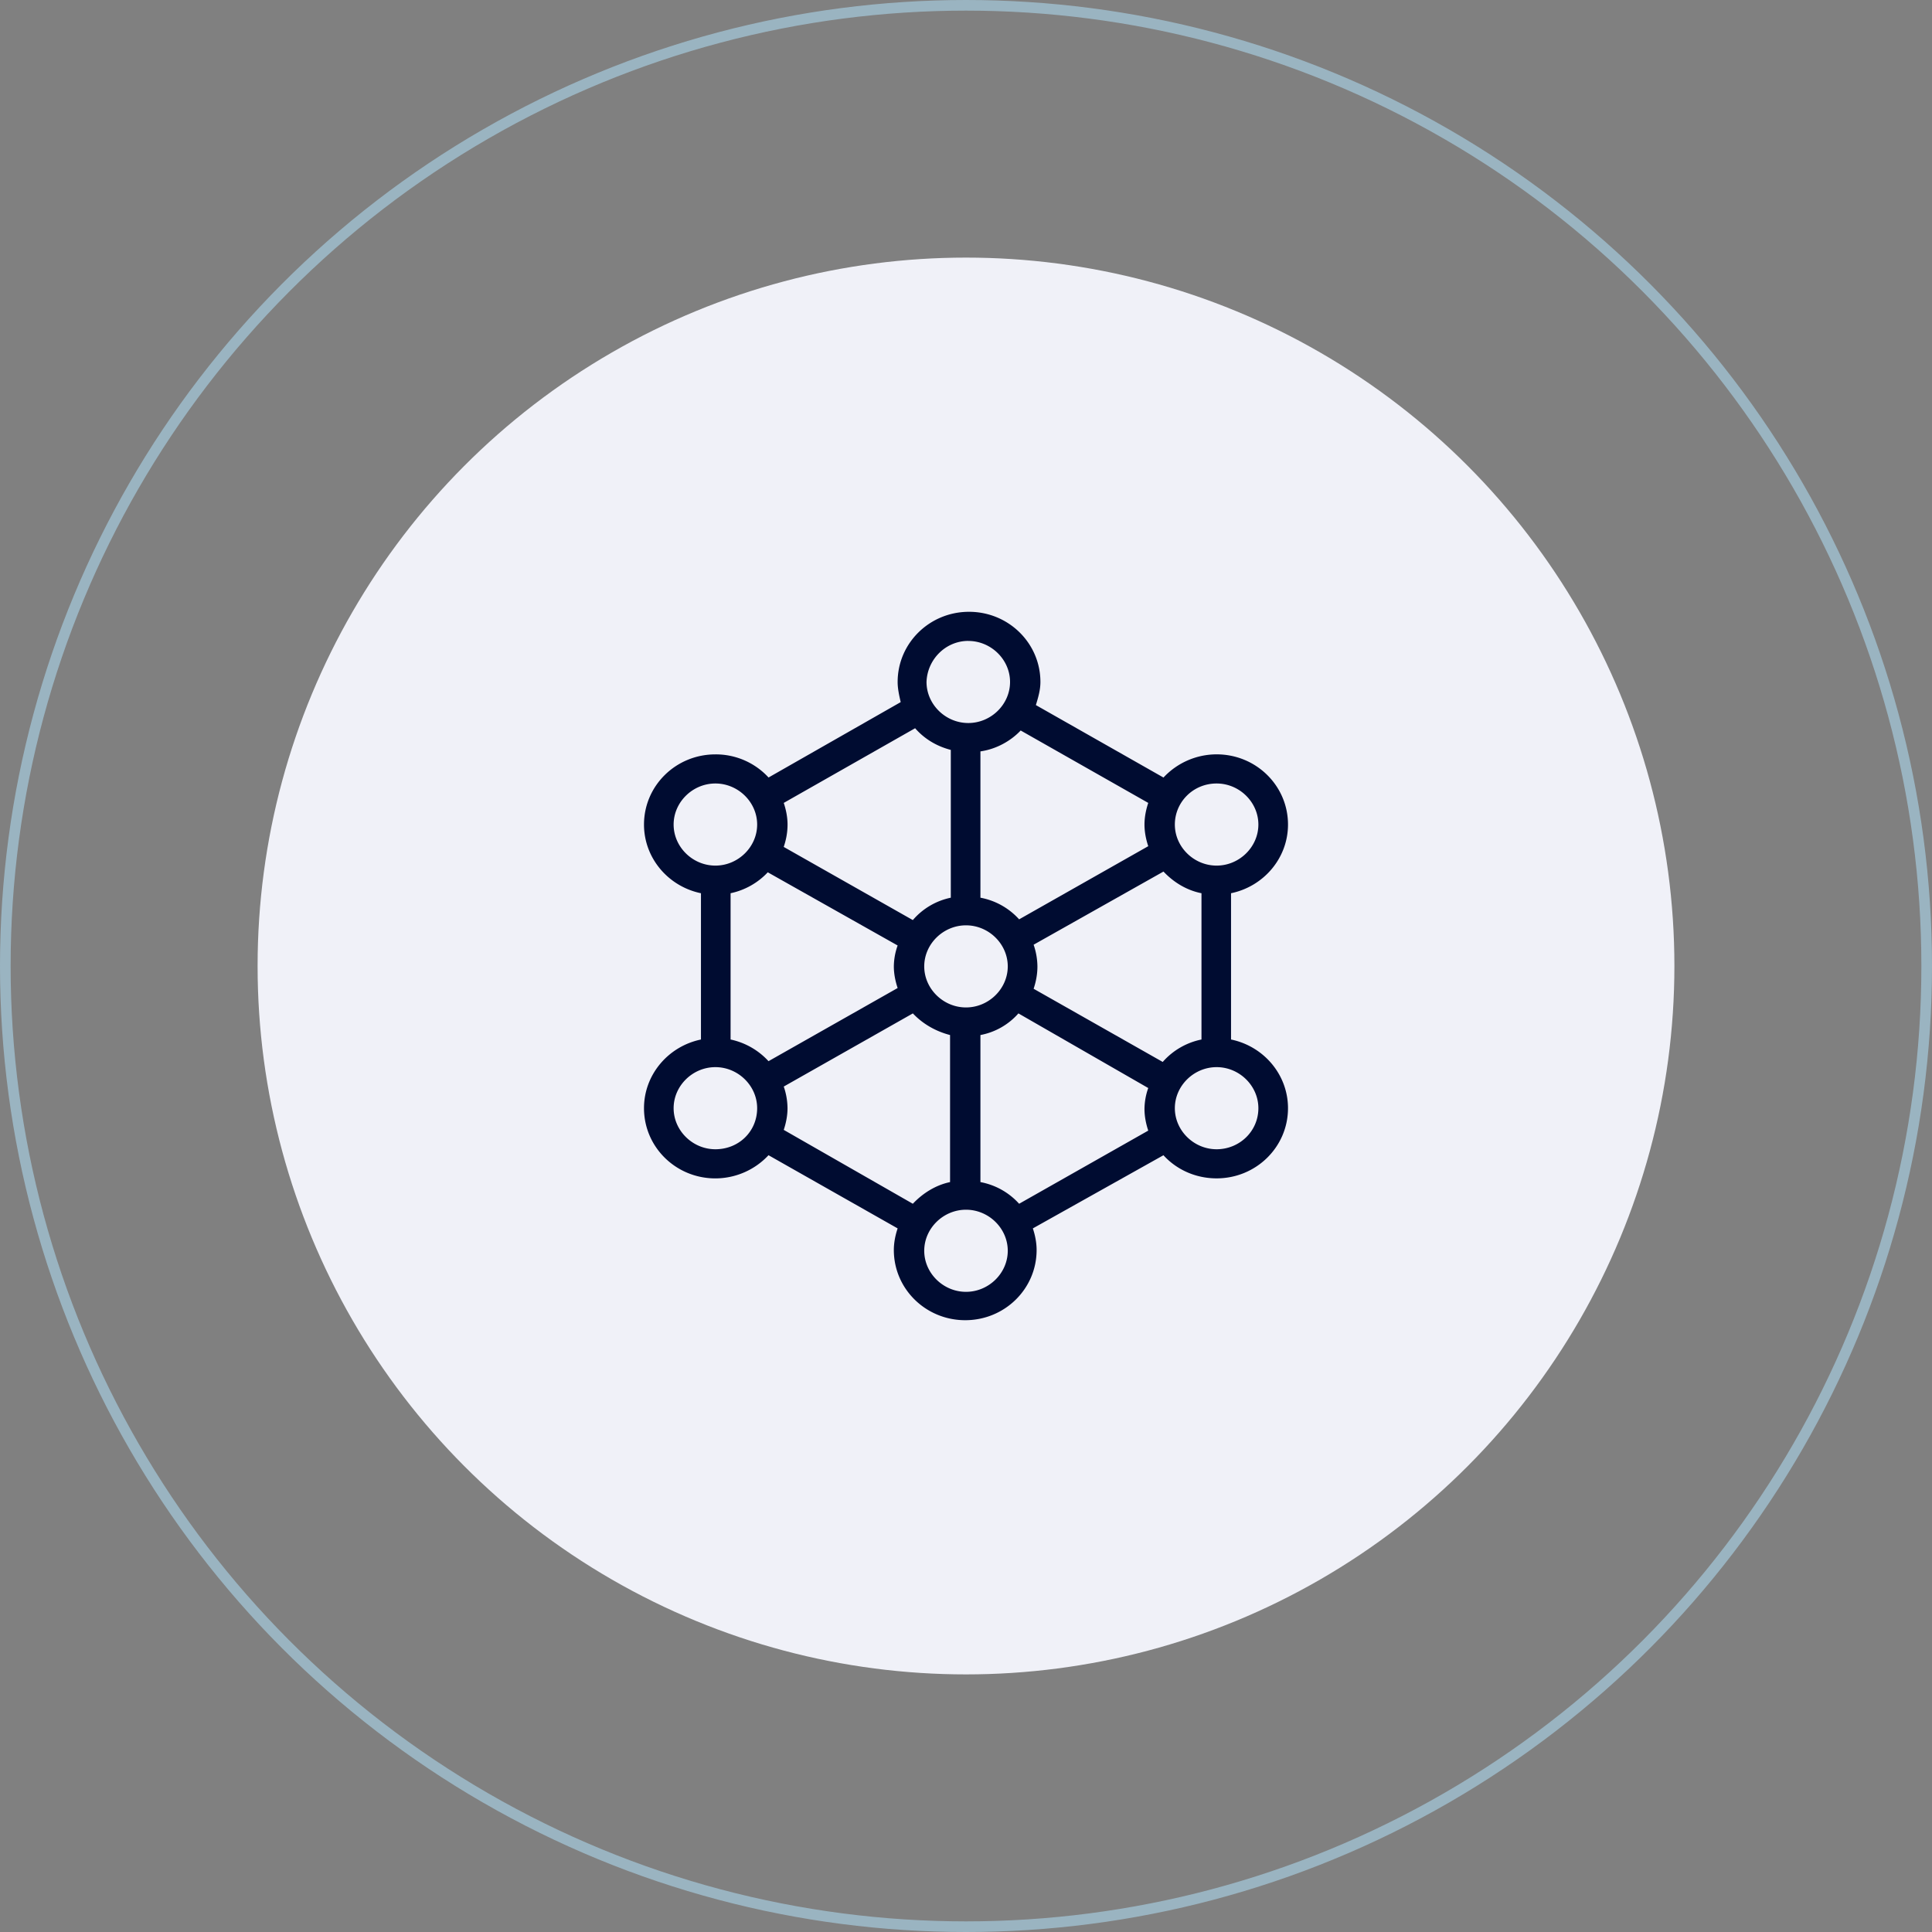 <svg width="60" height="60" fill="none" xmlns="http://www.w3.org/2000/svg"><rect width="100%" height="100%" fill="#808080" stroke="none"/><circle cx="30" cy="30" r="22" fill="#F0F1F8"/><circle cx="30" cy="30" r="29.835" stroke="#9AB4C1" stroke-width=".33"/><path d="M38.231 32.283V27.74C39.245 27.53 40 26.65 40 25.607c0-1.206-.99-2.18-2.217-2.18a2.26 2.26 0 00-1.65.72l-3.963-2.25c.07-.231.141-.463.141-.718 0-1.205-.99-2.179-2.217-2.179-1.226 0-2.217.974-2.217 2.18 0 .208.047.416.095.625l-4.104 2.341a2.224 2.224 0 00-1.651-.718c-1.226 0-2.217.973-2.217 2.179 0 1.043.755 1.924 1.769 2.133v4.543c-1.014.21-1.769 1.09-1.769 2.133 0 1.206.99 2.18 2.217 2.18a2.26 2.26 0 001.65-.72l4.01 2.273c-.07.208-.118.44-.118.672 0 1.205.991 2.179 2.217 2.179 1.227 0 2.217-.974 2.217-2.18 0-.231-.047-.463-.117-.671l4.056-2.272c.401.44.99.718 1.651.718 1.226 0 2.217-.973 2.217-2.179 0-1.043-.755-1.924-1.769-2.133zm-2.123.696L32.1 30.707c.07-.209.118-.44.118-.695a2.12 2.12 0 00-.118-.673l4.033-2.272c.307.325.708.58 1.18.673v4.543a2.178 2.178 0 00-1.203.696zM30 31.287c-.707 0-1.297-.58-1.297-1.275 0-.696.59-1.275 1.297-1.275s1.297.58 1.297 1.275-.59 1.275-1.297 1.275zm-7.311.996V27.74a2.208 2.208 0 001.155-.65l4.033 2.273a1.98 1.98 0 00-.118.649c0 .231.048.463.118.672l-4.01 2.272a2.222 2.222 0 00-1.178-.673zm15.094-7.951c.708 0 1.297.58 1.297 1.275s-.59 1.275-1.297 1.275c-.708 0-1.297-.58-1.297-1.275s.566-1.275 1.297-1.275zm-2.123.603c-.07.208-.117.44-.117.672 0 .232.047.464.117.672l-4.01 2.272a2.144 2.144 0 00-1.202-.672v-4.544c.495-.07.944-.325 1.25-.649l3.962 2.249zm-5.59-5.03c.708 0 1.298.579 1.298 1.274 0 .696-.59 1.275-1.297 1.275-.708 0-1.297-.58-1.297-1.275.023-.695.59-1.275 1.297-1.275zm-1.65 2.711c.283.325.66.557 1.108.673v4.59a2.115 2.115 0 00-1.179.695l-4.01-2.272c.071-.208.119-.44.119-.695 0-.232-.048-.464-.118-.672l4.08-2.319zm-7.5 2.991c0-.695.59-1.275 1.297-1.275s1.297.58 1.297 1.275-.59 1.275-1.297 1.275c-.708 0-1.297-.58-1.297-1.275zm1.297 10.084c-.708 0-1.297-.58-1.297-1.275s.59-1.275 1.297-1.275 1.297.58 1.297 1.275c0 .719-.566 1.275-1.297 1.275zm2.123-.602c.07-.21.117-.44.117-.673a2.12 2.12 0 00-.117-.672l4.01-2.272c.306.325.707.556 1.155.672v4.567c-.448.093-.85.348-1.156.673l-4.01-2.295zm5.66 5.03c-.707 0-1.297-.58-1.297-1.275s.59-1.275 1.297-1.275 1.297.58 1.297 1.275-.59 1.275-1.297 1.275zm1.65-2.735a2.144 2.144 0 00-1.202-.673v-4.567a2.082 2.082 0 001.18-.672l4.032 2.318a1.98 1.98 0 00-.117.65c0 .231.047.463.117.672l-4.01 2.272zm6.133-1.693c-.708 0-1.297-.58-1.297-1.275s.59-1.275 1.297-1.275c.708 0 1.297.58 1.297 1.275 0 .719-.59 1.275-1.297 1.275z" fill="#000C31"/></svg>